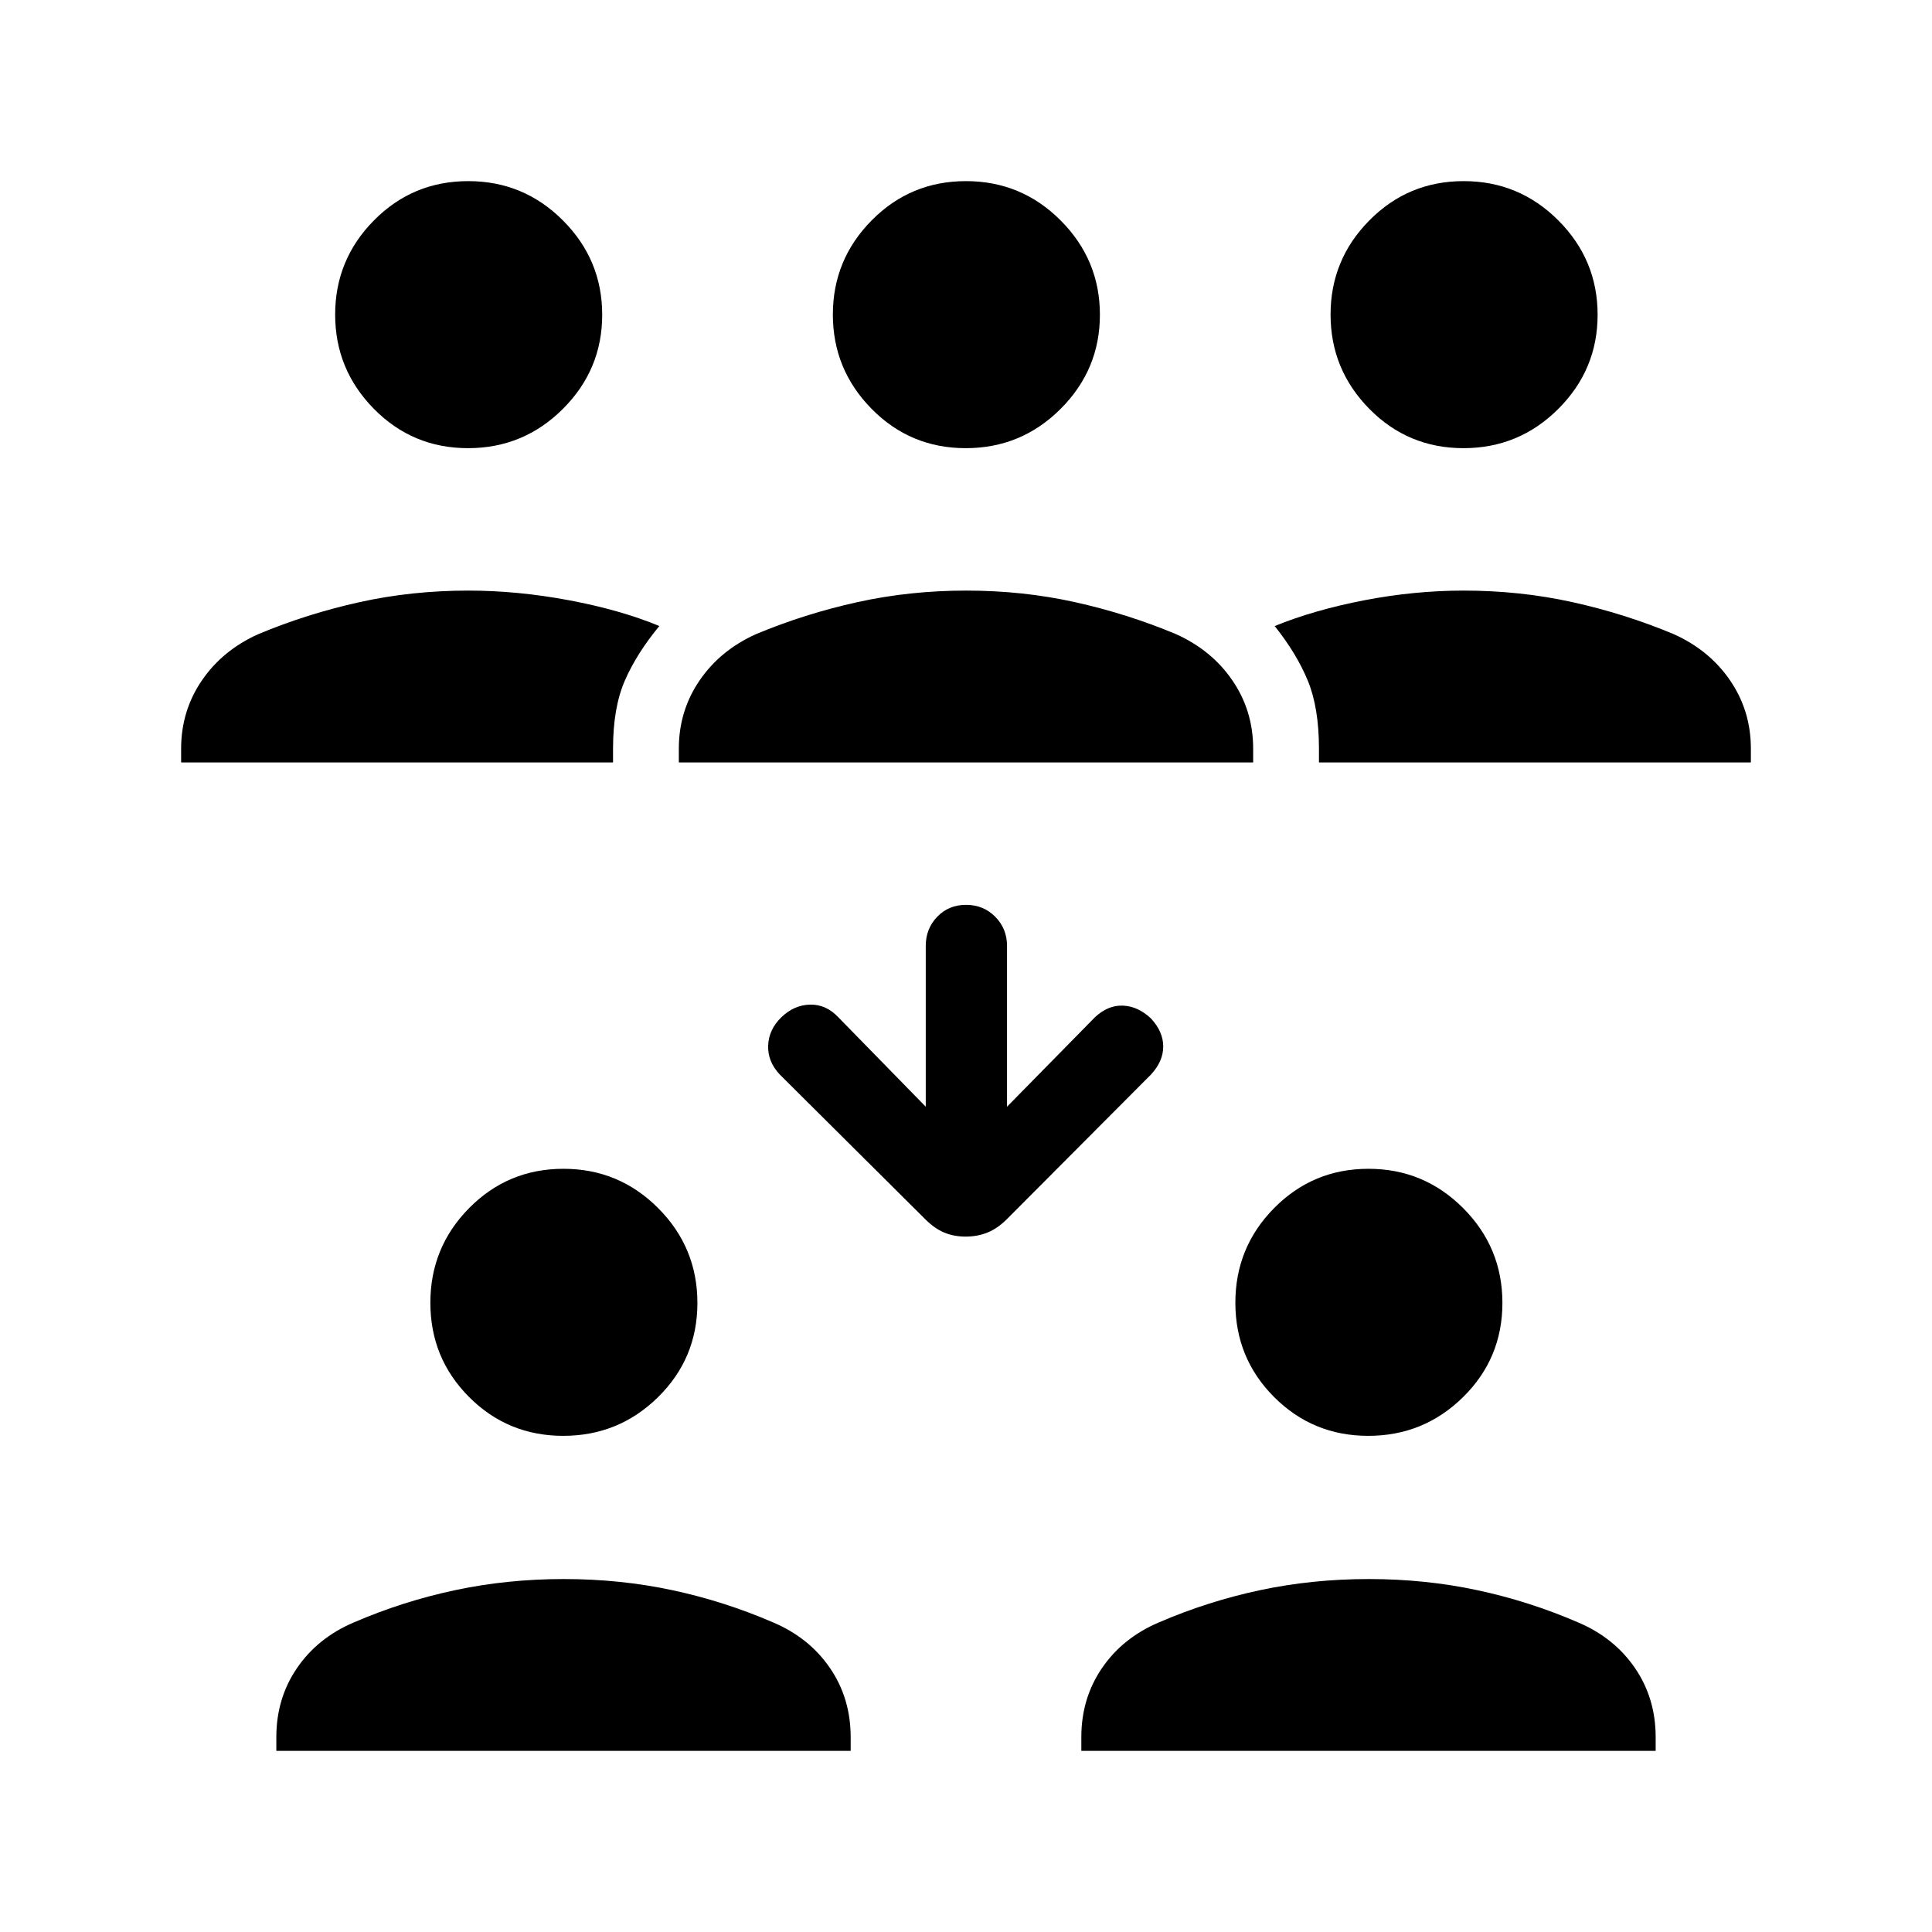 <svg xmlns="http://www.w3.org/2000/svg" width="48" height="48" viewBox="0 96 960 960"><path d="M727.199 318.692q-27.559 0-46.802-19.544t-19.243-46.846q0-27.302 19.287-46.801 19.287-19.5 46.846-19.5 27.559 0 47.059 19.544 19.499 19.544 19.499 46.846 0 27.301-19.544 46.801-19.544 19.5-47.102 19.5Zm-71.815 156.154V468q0-20.307-5.538-33.769-5.539-13.461-16.461-27.153 19.615-8 44.539-12.808 24.925-4.808 49.383-4.808 28.037 0 54.026 5.739 25.988 5.739 50.282 15.877 17.829 8.014 28.106 23.081 10.278 15.068 10.278 33.841v6.846H655.384Zm-422.8-156.154q-27.559 0-46.802-19.544t-19.243-46.846q0-27.302 19.287-46.801 19.287-19.5 46.846-19.5 27.559 0 47.059 19.544 19.499 19.544 19.499 46.846 0 27.301-19.544 46.801-19.544 19.5-47.102 19.5ZM90.001 474.846V468q0-18.773 10.278-33.841 10.277-15.067 28.106-23.081 24.294-10.138 50.282-15.877 25.989-5.739 54.026-5.739 24.458 0 50.075 4.808 25.617 4.808 44.847 12.808-11.307 13.692-17.153 27.153-5.846 13.462-5.846 33.769v6.846H90.001Zm389.89-156.154q-27.559 0-46.801-19.544-19.243-19.544-19.243-46.846 0-27.302 19.287-46.801 19.287-19.5 46.846-19.5 27.558 0 47.058 19.544t19.5 46.846q0 27.301-19.544 46.801-19.544 19.5-47.103 19.5ZM337.308 474.846V468q0-18.773 10.278-33.841 10.278-15.067 28.107-23.081 24.308-10.138 50.34-15.877 26.031-5.739 54.114-5.739 28.084 0 53.988 5.739 25.905 5.739 50.172 15.877 17.829 8.014 28.107 23.081 10.278 15.068 10.278 33.841v6.846H337.308Zm342.583 334.615q-27.559 0-46.801-19.287-19.243-19.287-19.243-46.846 0-27.559 19.287-47.059 19.287-19.499 46.846-19.499 27.558 0 47.058 19.544t19.5 47.102q0 27.559-19.544 46.802t-47.103 19.243ZM537.308 965.999v-6.845q0-19.254 10.254-34.274 10.255-15.019 28.131-22.649 24.308-10.522 50.34-16.068 26.031-5.547 54.114-5.547 28.084 0 53.988 5.547 25.905 5.546 50.172 16.068 17.876 7.63 28.131 22.649 10.254 15.02 10.254 34.274v6.845H537.308ZM279.891 809.461q-27.559 0-46.801-19.287-19.243-19.287-19.243-46.846 0-27.559 19.287-47.059 19.287-19.499 46.846-19.499 27.558 0 47.058 19.544t19.5 47.102q0 27.559-19.544 46.802t-47.103 19.243ZM137.308 965.999v-6.845q0-19.254 10.254-34.274 10.255-15.019 28.131-22.649 24.308-10.522 50.34-16.068 26.031-5.547 54.114-5.547 28.084 0 53.988 5.547 25.905 5.546 50.172 16.068 17.876 7.63 28.131 22.649 10.254 15.02 10.254 34.274v6.845H137.308Zm342.507-255.538q-5.815 0-10.623-2-4.807-2-9.333-6.525l-72.397-72.013q-6.077-6.462-5.769-14.423.307-7.961 6.576-14.038 6.27-6.077 14.231-6.269 7.961-.193 14.038 6.269L460 645.924V566q0-8.526 5.69-14.455 5.689-5.929 14.346-5.929 8.656 0 14.502 5.929T500.384 566v79.924l43.693-44.462q6.462-6.077 13.923-5.769 7.461.307 13.923 6.384Q578 608.648 578 616t-6.077 13.923l-71.752 72.013q-4.556 4.525-9.548 6.525t-10.808 2Z"/></svg>